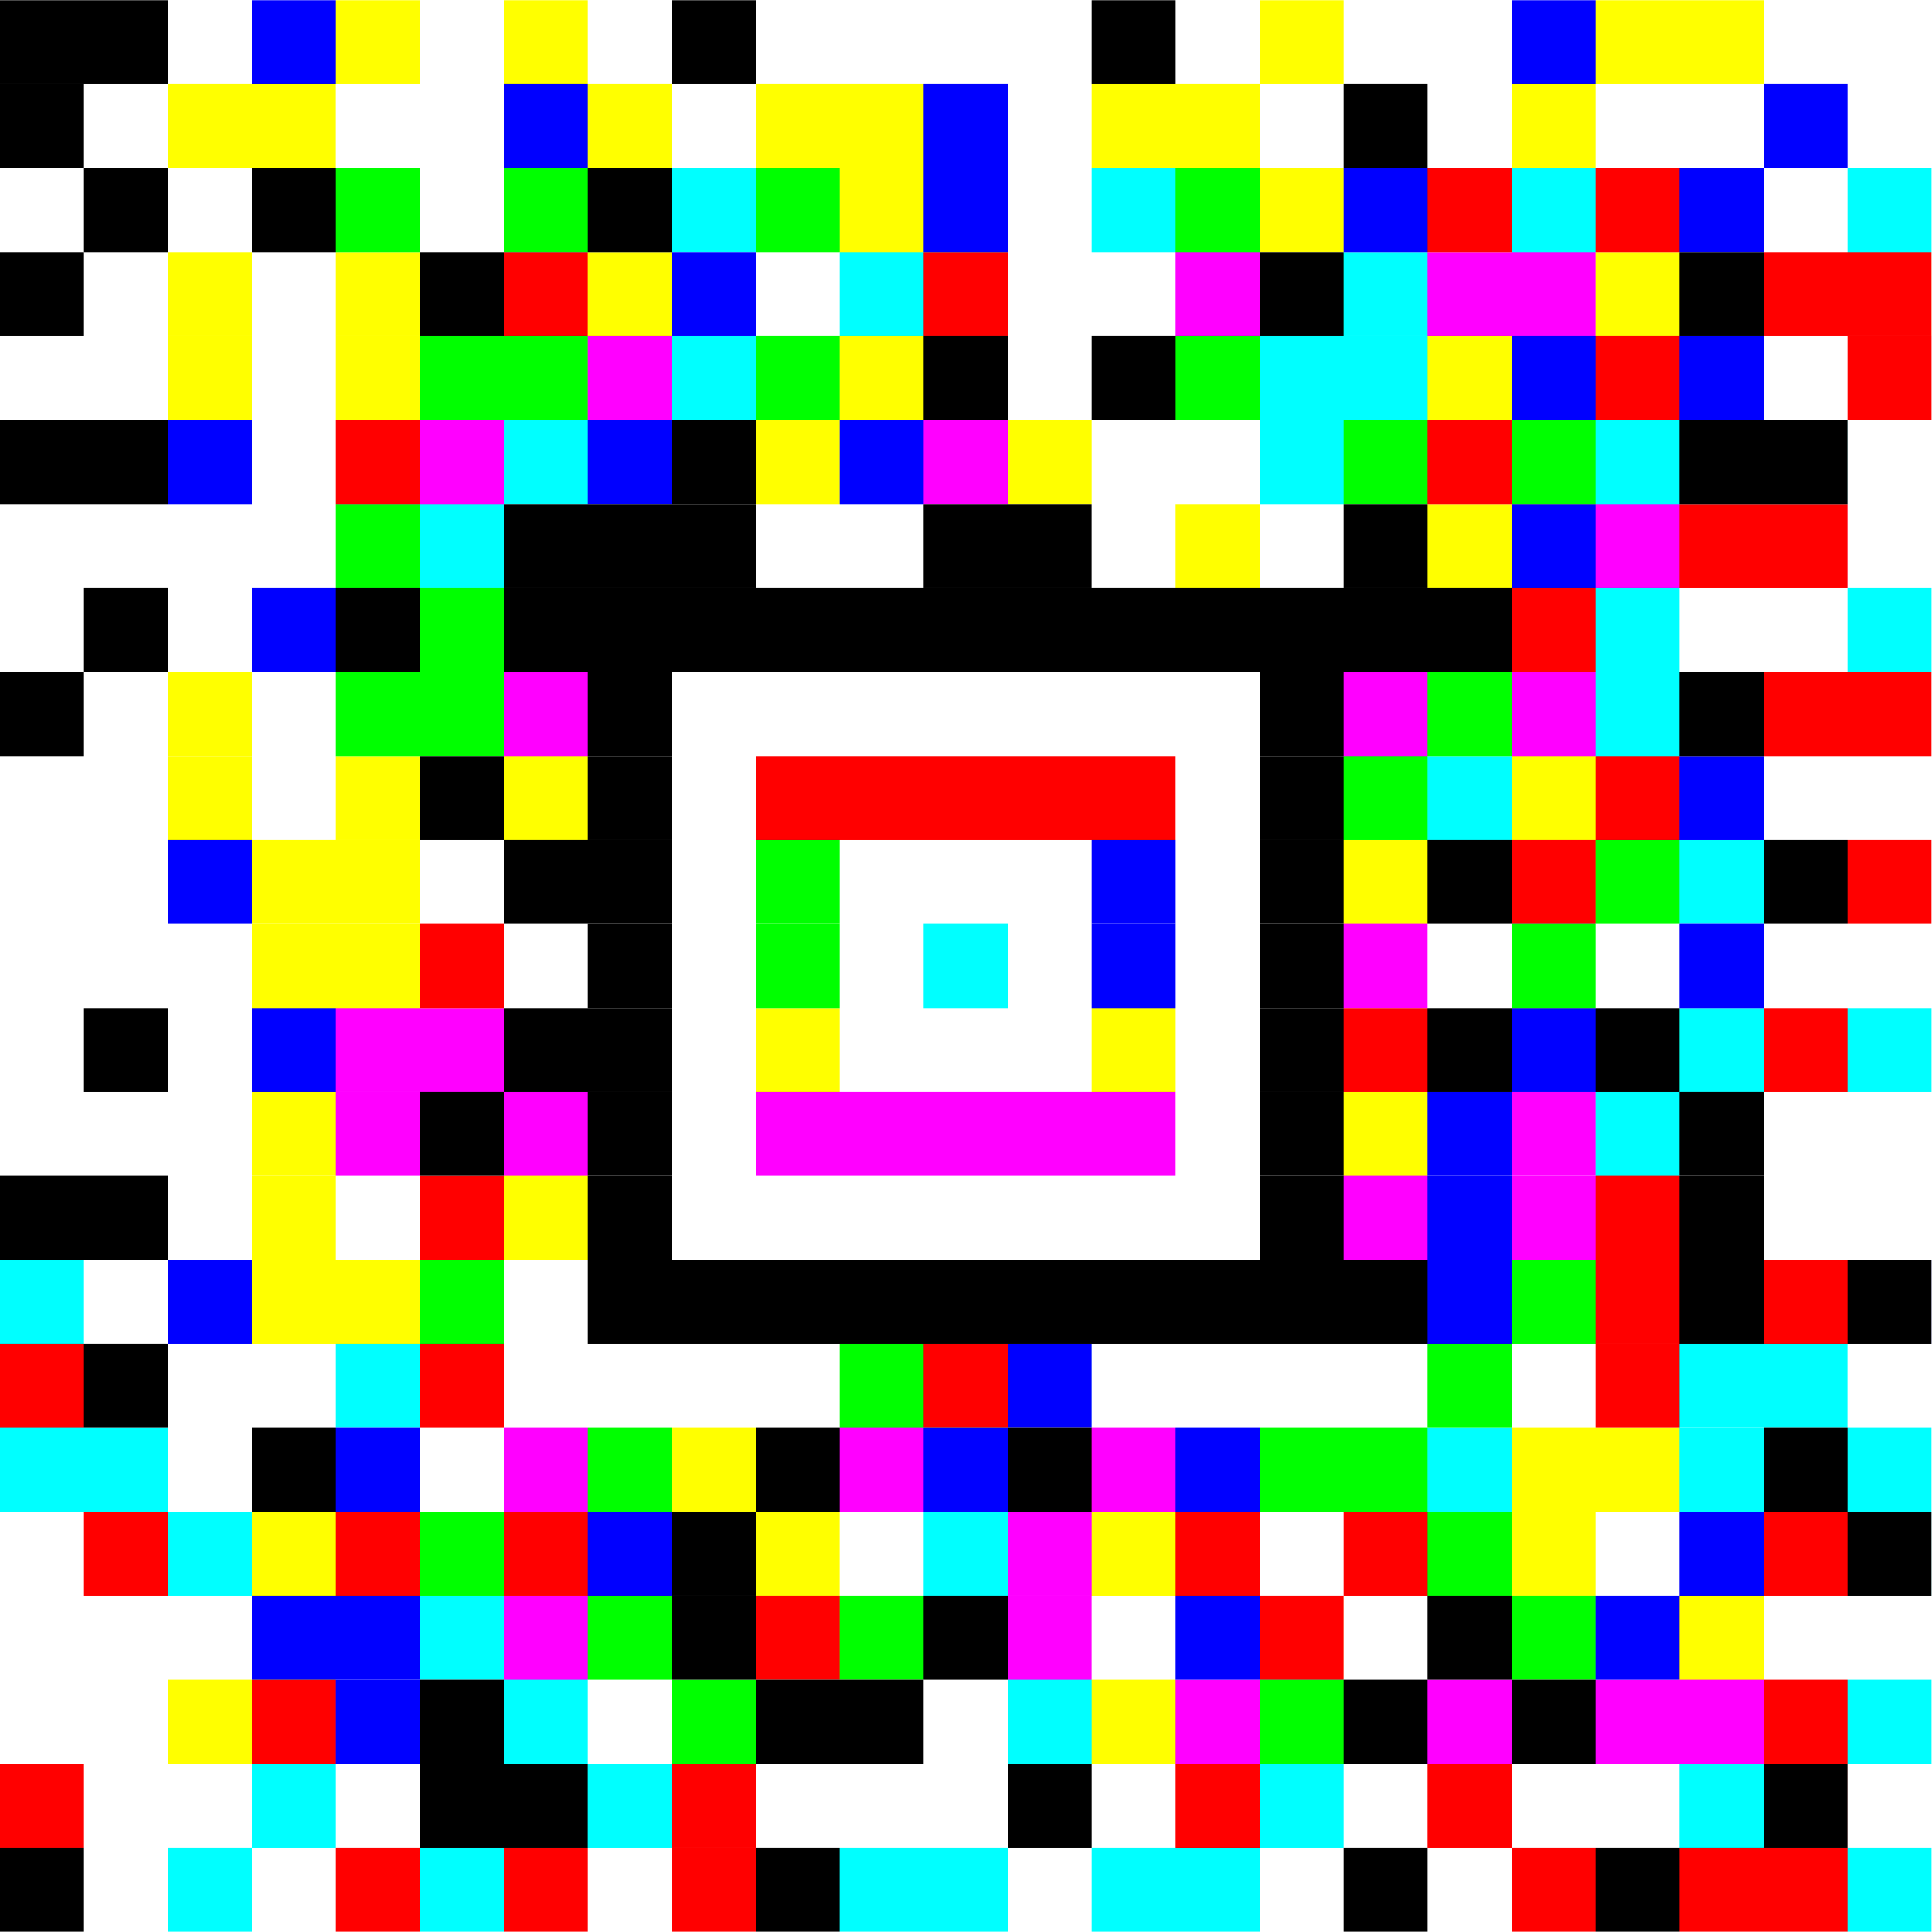 <?xml version="1.0" encoding="UTF-8" standalone="no"?>
<!-- Created with Inkscape (http://www.inkscape.org/) -->

<svg
   xmlns:dc="http://purl.org/dc/elements/1.1/"
   xmlns:cc="http://creativecommons.org/ns#"
   xmlns:rdf="http://www.w3.org/1999/02/22-rdf-syntax-ns#"
   xmlns:svg="http://www.w3.org/2000/svg"
   xmlns="http://www.w3.org/2000/svg"
   xmlns:sodipodi="http://sodipodi.sourceforge.net/DTD/sodipodi-0.dtd"
   xmlns:inkscape="http://www.inkscape.org/namespaces/inkscape"
   width="50mm"
   height="50mm"
   viewBox="0 0 50 50"
   version="1.1"
   id="svg8"
   style="enable-background:new"
   inkscape:version="0.92.1 r15371"
   sodipodi:docname="azcohL.svg">
  <defs
     id="defs2">
    <filter
       inkscape:collect="always"
       style="color-interpolation-filters:sRGB"
       id="filter1240">
      <feBlend
         inkscape:collect="always"
         mode="multiply"
         in2="BackgroundImage"
         id="feBlend1242" />
    </filter>
    <filter
       inkscape:collect="always"
       style="color-interpolation-filters:sRGB"
       id="filter1245">
      <feBlend
         inkscape:collect="always"
         mode="multiply"
         in2="BackgroundImage"
         id="feBlend1247" />
    </filter>
  </defs>
  <sodipodi:namedview
     id="base"
     pagecolor="#ffffff"
     bordercolor="#666666"
     borderopacity="1.0"
     inkscape:pageopacity="0.0"
     inkscape:pageshadow="2"
     inkscape:zoom="1.3342372"
     inkscape:cx="90.937756"
     inkscape:cy="148.6204"
     inkscape:document-units="mm"
     inkscape:current-layer="barcode-6"
     showgrid="false"
     fit-margin-top="0"
     fit-margin-left="0"
     fit-margin-right="0"
     fit-margin-bottom="0"
     inkscape:window-width="1366"
     inkscape:window-height="705"
     inkscape:window-x="-8"
     inkscape:window-y="-8"
     inkscape:window-maximized="1" />
  <g
     inkscape:label="Layer 1"
     inkscape:groupmode="layer"
     id="layer1"
     style="filter:url(#filter1240)"
     transform="translate(126.262,-139.882)" />
  <g
     inkscape:groupmode="layer"
     id="layer2"
     inkscape:label="Layer 2"
     style="filter:url(#filter1245)"
     transform="translate(126.262,-139.882)">
    <g
       id="g2030">
      <g
         id="g2811">
        <g
           id="g2420">
          <g
             style="fill:#000000;filter:url(#filter1240)"
             transform="matrix(1.304,0,0,1.304,-126.262,159.882)"
             id="barcode-3">
            <rect
               style="fill:#ffffff;stroke-width:1.667"
               x="0"
               y="-15.333"
               width="38.333"
               height="38.333"
               id="rect813" />
            <rect
               style="fill:#00ffff;stroke-width:1.667"
               x="0"
               y="-15.333"
               width="3.333"
               height="1.667"
               id="rect815" />
            <rect
               style="fill:#00ffff;stroke-width:1.667"
               x="5"
               y="-15.333"
               width="1.667"
               height="1.667"
               id="rect817" />
            <rect
               style="fill:#00ffff;stroke-width:1.667"
               x="13.333"
               y="-15.333"
               width="1.667"
               height="1.667"
               id="rect819" />
            <rect
               style="fill:#00ffff;stroke-width:1.667"
               x="21.667"
               y="-15.333"
               width="1.667"
               height="1.667"
               id="rect821" />
            <rect
               style="fill:#00ffff;stroke-width:1.667"
               x="30"
               y="-15.333"
               width="1.667"
               height="1.667"
               id="rect823" />
            <rect
               style="fill:#00ffff;stroke-width:1.667"
               x="0"
               y="-13.667"
               width="1.667"
               height="1.667"
               id="rect825" />
            <rect
               style="fill:#00ffff;stroke-width:1.667"
               x="10"
               y="-13.667"
               width="1.667"
               height="1.667"
               id="rect827" />
            <rect
               style="fill:#00ffff;stroke-width:1.667"
               x="18.333"
               y="-13.667"
               width="1.667"
               height="1.667"
               id="rect829" />
            <rect
               style="fill:#00ffff;stroke-width:1.667"
               x="26.667"
               y="-13.667"
               width="1.667"
               height="1.667"
               id="rect831" />
            <rect
               style="fill:#00ffff;stroke-width:1.667"
               x="35"
               y="-13.667"
               width="1.667"
               height="1.667"
               id="rect833" />
            <rect
               style="fill:#00ffff;stroke-width:1.667"
               x="1.667"
               y="-12"
               width="1.667"
               height="1.667"
               id="rect835" />
            <rect
               style="fill:#00ffff;stroke-width:1.667"
               x="5"
               y="-12"
               width="3.333"
               height="1.667"
               id="rect837" />
            <rect
               style="fill:#00ffff;stroke-width:1.667"
               x="10"
               y="-12"
               width="6.667"
               height="1.667"
               id="rect839" />
            <rect
               style="fill:#00ffff;stroke-width:1.667"
               x="18.333"
               y="-12"
               width="1.667"
               height="1.667"
               id="rect841" />
            <rect
               style="fill:#00ffff;stroke-width:1.667"
               x="21.667"
               y="-12"
               width="3.333"
               height="1.667"
               id="rect843" />
            <rect
               style="fill:#00ffff;stroke-width:1.667"
               x="26.667"
               y="-12"
               width="1.667"
               height="1.667"
               id="rect845" />
            <rect
               style="fill:#00ffff;stroke-width:1.667"
               x="30"
               y="-12"
               width="1.667"
               height="1.667"
               id="rect847" />
            <rect
               style="fill:#00ffff;stroke-width:1.667"
               x="33.333"
               y="-12"
               width="1.667"
               height="1.667"
               id="rect849" />
            <rect
               style="fill:#00ffff;stroke-width:1.667"
               x="36.667"
               y="-12"
               width="1.667"
               height="1.667"
               id="rect851" />
            <rect
               style="fill:#00ffff;stroke-width:1.667"
               x="0"
               y="-10.333"
               width="1.667"
               height="1.667"
               id="rect853" />
            <rect
               style="fill:#00ffff;stroke-width:1.667"
               x="8.333"
               y="-10.333"
               width="1.667"
               height="1.667"
               id="rect855" />
            <rect
               style="fill:#00ffff;stroke-width:1.667"
               x="13.333"
               y="-10.333"
               width="1.667"
               height="1.667"
               id="rect857" />
            <rect
               style="fill:#00ffff;stroke-width:1.667"
               x="16.667"
               y="-10.333"
               width="1.667"
               height="1.667"
               id="rect859" />
            <rect
               style="fill:#00ffff;stroke-width:1.667"
               x="25"
               y="-10.333"
               width="3.333"
               height="1.667"
               id="rect861" />
            <rect
               style="fill:#00ffff;stroke-width:1.667"
               x="33.333"
               y="-10.333"
               width="1.667"
               height="1.667"
               id="rect863" />
            <rect
               style="fill:#00ffff;stroke-width:1.667"
               x="8.333"
               y="-8.667"
               width="3.333"
               height="1.667"
               id="rect865" />
            <rect
               style="fill:#00ffff;stroke-width:1.667"
               x="13.333"
               y="-8.667"
               width="3.333"
               height="1.667"
               id="rect867" />
            <rect
               style="fill:#00ffff;stroke-width:1.667"
               x="18.333"
               y="-8.667"
               width="1.667"
               height="1.667"
               id="rect869" />
            <rect
               style="fill:#00ffff;stroke-width:1.667"
               x="21.667"
               y="-8.667"
               width="6.667"
               height="1.667"
               id="rect871" />
            <rect
               style="fill:#00ffff;stroke-width:1.667"
               x="30"
               y="-8.667"
               width="1.667"
               height="1.667"
               id="rect873" />
            <rect
               style="fill:#00ffff;stroke-width:1.667"
               x="33.333"
               y="-8.667"
               width="1.667"
               height="1.667"
               id="rect875" />
            <rect
               style="fill:#00ffff;stroke-width:1.667"
               x="0"
               y="-7"
               width="5"
               height="1.667"
               id="rect877" />
            <rect
               style="fill:#00ffff;stroke-width:1.667"
               x="10"
               y="-7"
               width="5"
               height="1.667"
               id="rect879" />
            <rect
               style="fill:#00ffff;stroke-width:1.667"
               x="16.667"
               y="-7"
               width="1.667"
               height="1.667"
               id="rect881" />
            <rect
               style="fill:#00ffff;stroke-width:1.667"
               x="25"
               y="-7"
               width="3.333"
               height="1.667"
               id="rect883" />
            <rect
               style="fill:#00ffff;stroke-width:1.667"
               x="30"
               y="-7"
               width="6.667"
               height="1.667"
               id="rect885" />
            <rect
               style="fill:#00ffff;stroke-width:1.667"
               x="6.667"
               y="-5.333"
               width="8.333"
               height="1.667"
               id="rect887" />
            <rect
               style="fill:#00ffff;stroke-width:1.667"
               x="18.333"
               y="-5.333"
               width="3.333"
               height="1.667"
               id="rect889" />
            <rect
               style="fill:#00ffff;stroke-width:1.667"
               x="26.667"
               y="-5.333"
               width="1.667"
               height="1.667"
               id="rect891" />
            <rect
               style="fill:#00ffff;stroke-width:1.667"
               x="30"
               y="-5.333"
               width="1.667"
               height="1.667"
               id="rect893" />
            <rect
               style="fill:#00ffff;stroke-width:1.667"
               x="1.667"
               y="-3.667"
               width="1.667"
               height="1.667"
               id="rect895" />
            <rect
               style="fill:#00ffff;stroke-width:1.667"
               x="5"
               y="-3.667"
               width="25"
               height="1.667"
               id="rect897" />
            <rect
               style="fill:#00ffff;stroke-width:1.667"
               x="31.667"
               y="-3.667"
               width="1.667"
               height="1.667"
               id="rect899" />
            <rect
               style="fill:#00ffff;stroke-width:1.667"
               x="36.667"
               y="-3.667"
               width="1.667"
               height="1.667"
               id="rect901" />
            <rect
               style="fill:#00ffff;stroke-width:1.667"
               x="0"
               y="-2"
               width="1.667"
               height="1.667"
               id="rect903" />
            <rect
               style="fill:#00ffff;stroke-width:1.667"
               x="6.667"
               y="-2"
               width="3.333"
               height="1.667"
               id="rect905" />
            <rect
               style="fill:#00ffff;stroke-width:1.667"
               x="11.667"
               y="-2"
               width="1.667"
               height="1.667"
               id="rect907" />
            <rect
               style="fill:#00ffff;stroke-width:1.667"
               x="25"
               y="-2"
               width="1.667"
               height="1.667"
               id="rect909" />
            <rect
               style="fill:#00ffff;stroke-width:1.667"
               x="28.333"
               y="-2"
               width="1.667"
               height="1.667"
               id="rect911" />
            <rect
               style="fill:#00ffff;stroke-width:1.667"
               x="31.667"
               y="-2"
               width="3.333"
               height="1.667"
               id="rect913" />
            <rect
               style="fill:#00ffff;stroke-width:1.667"
               x="8.333"
               y="-0.333"
               width="1.667"
               height="1.667"
               id="rect915" />
            <rect
               style="fill:#00ffff;stroke-width:1.667"
               x="11.667"
               y="-0.333"
               width="1.667"
               height="1.667"
               id="rect917" />
            <rect
               style="fill:#00ffff;stroke-width:1.667"
               x="25"
               y="-0.333"
               width="5"
               height="1.667"
               id="rect921" />
            <rect
               style="fill:#00ffff;stroke-width:1.667"
               x="33.333"
               y="-0.333"
               width="1.667"
               height="1.667"
               id="rect923" />
            <rect
               style="fill:#00ffff;stroke-width:1.667"
               x="3.333"
               y="1.333"
               width="1.667"
               height="1.667"
               id="rect925" />
            <rect
               style="fill:#00ffff;stroke-width:1.667"
               x="10"
               y="1.333"
               width="3.333"
               height="1.667"
               id="rect927" />
            <rect
               style="fill:#00ffff;stroke-width:1.667"
               x="15"
               y="1.333"
               width="1.667"
               height="1.667"
               id="rect929" />
            <rect
               style="fill:#00ffff;stroke-width:1.667"
               x="21.667"
               y="1.333"
               width="1.667"
               height="1.667"
               id="rect931" />
            <rect
               style="fill:#00ffff;stroke-width:1.667"
               x="25"
               y="1.333"
               width="1.667"
               height="1.667"
               id="rect933" />
            <rect
               style="fill:#00ffff;stroke-width:1.667"
               x="28.333"
               y="1.333"
               width="1.667"
               height="1.667"
               id="rect935" />
            <rect
               style="fill:#00ffff;stroke-width:1.667"
               x="31.667"
               y="1.333"
               width="5"
               height="1.667"
               id="rect937" />
            <rect
               style="fill:#00ffff;stroke-width:1.667"
               x="11.667"
               y="3"
               width="1.667"
               height="1.667"
               id="rect939" />
            <rect
               style="fill:#00ffff;stroke-width:1.667"
               x="15"
               y="3"
               width="1.667"
               height="1.667"
               id="rect941" />
            <rect
               style="fill:#00ffff;stroke-width:1.667"
               x="18.333"
               y="3"
               width="1.667"
               height="1.667"
               id="rect943" />
            <rect
               style="fill:#00ffff;stroke-width:1.667"
               x="21.667"
               y="3"
               width="1.667"
               height="1.667"
               id="rect945" />
            <rect
               style="fill:#00ffff;stroke-width:1.667"
               x="25"
               y="3"
               width="1.667"
               height="1.667"
               id="rect947" />
            <rect
               style="fill:#00ffff;stroke-width:1.667"
               x="30"
               y="3"
               width="1.667"
               height="1.667"
               id="rect949" />
            <rect
               style="fill:#00ffff;stroke-width:1.667"
               x="33.333"
               y="3"
               width="1.667"
               height="1.667"
               id="rect951" />
            <rect
               style="fill:#00ffff;stroke-width:1.667"
               x="1.667"
               y="4.667"
               width="1.667"
               height="1.667"
               id="rect953" />
            <rect
               style="fill:#00ffff;stroke-width:1.667"
               x="5"
               y="4.667"
               width="1.667"
               height="1.667"
               id="rect955" />
            <rect
               style="fill:#00ffff;stroke-width:1.667"
               x="10"
               y="4.667"
               width="3.333"
               height="1.667"
               id="rect957" />
            <rect
               style="fill:#00ffff;stroke-width:1.667"
               x="25"
               y="4.667"
               width="1.667"
               height="1.667"
               id="rect963" />
            <rect
               style="fill:#00ffff;stroke-width:1.667"
               x="28.333"
               y="4.667"
               width="6.667"
               height="1.667"
               id="rect965" />
            <rect
               style="fill:#00ffff;stroke-width:1.667"
               x="36.667"
               y="4.667"
               width="1.667"
               height="1.667"
               id="rect967" />
            <rect
               style="fill:#00ffff;stroke-width:1.667"
               x="8.333"
               y="6.333"
               width="1.667"
               height="1.667"
               id="rect969" />
            <rect
               style="fill:#00ffff;stroke-width:1.667"
               x="11.667"
               y="6.333"
               width="1.667"
               height="1.667"
               id="rect971" />
            <rect
               style="fill:#00ffff;stroke-width:1.667"
               x="25"
               y="6.333"
               width="1.667"
               height="1.667"
               id="rect975" />
            <rect
               style="fill:#00ffff;stroke-width:1.667"
               x="28.333"
               y="6.333"
               width="1.667"
               height="1.667"
               id="rect977" />
            <rect
               style="fill:#00ffff;stroke-width:1.667"
               x="31.667"
               y="6.333"
               width="3.333"
               height="1.667"
               id="rect979" />
            <rect
               style="fill:#00ffff;stroke-width:1.667"
               x="0"
               y="8"
               width="3.333"
               height="1.667"
               id="rect981" />
            <rect
               style="fill:#00ffff;stroke-width:1.667"
               x="11.667"
               y="8"
               width="1.667"
               height="1.667"
               id="rect983" />
            <rect
               style="fill:#00ffff;stroke-width:1.667"
               x="25"
               y="8"
               width="1.667"
               height="1.667"
               id="rect985" />
            <rect
               style="fill:#00ffff;stroke-width:1.667"
               x="28.333"
               y="8"
               width="1.667"
               height="1.667"
               id="rect987" />
            <rect
               style="fill:#00ffff;stroke-width:1.667"
               x="33.333"
               y="8"
               width="1.667"
               height="1.667"
               id="rect989" />
            <rect
               style="fill:#00ffff;stroke-width:1.667"
               x="0"
               y="9.667"
               width="1.667"
               height="1.667"
               id="rect991" />
            <rect
               style="fill:#00ffff;stroke-width:1.667"
               x="3.333"
               y="9.667"
               width="1.667"
               height="1.667"
               id="rect993" />
            <rect
               style="fill:#00ffff;stroke-width:1.667"
               x="8.333"
               y="9.667"
               width="1.667"
               height="1.667"
               id="rect995" />
            <rect
               style="fill:#00ffff;stroke-width:1.667"
               x="11.667"
               y="9.667"
               width="20"
               height="1.667"
               id="rect997" />
            <rect
               style="fill:#00ffff;stroke-width:1.667"
               x="33.333"
               y="9.667"
               width="1.667"
               height="1.667"
               id="rect999" />
            <rect
               style="fill:#00ffff;stroke-width:1.667"
               x="36.667"
               y="9.667"
               width="1.667"
               height="1.667"
               id="rect1001" />
            <rect
               style="fill:#00ffff;stroke-width:1.667"
               x="1.667"
               y="11.333"
               width="1.667"
               height="1.667"
               id="rect1003" />
            <rect
               style="fill:#00ffff;stroke-width:1.667"
               x="6.667"
               y="11.333"
               width="1.667"
               height="1.667"
               id="rect1005" />
            <rect
               style="fill:#00ffff;stroke-width:1.667"
               x="16.667"
               y="11.333"
               width="1.667"
               height="1.667"
               id="rect1007" />
            <rect
               style="fill:#00ffff;stroke-width:1.667"
               x="20"
               y="11.333"
               width="1.667"
               height="1.667"
               id="rect1009" />
            <rect
               style="fill:#00ffff;stroke-width:1.667"
               x="28.333"
               y="11.333"
               width="1.667"
               height="1.667"
               id="rect1011" />
            <rect
               style="fill:#00ffff;stroke-width:1.667"
               x="33.333"
               y="11.333"
               width="3.333"
               height="1.667"
               id="rect1013" />
            <rect
               style="fill:#00ffff;stroke-width:1.667"
               x="0"
               y="13"
               width="3.333"
               height="1.667"
               id="rect1015" />
            <rect
               style="fill:#00ffff;stroke-width:1.667"
               x="5"
               y="13"
               width="3.333"
               height="1.667"
               id="rect1017" />
            <rect
               style="fill:#00ffff;stroke-width:1.667"
               x="11.667"
               y="13"
               width="1.667"
               height="1.667"
               id="rect1019" />
            <rect
               style="fill:#00ffff;stroke-width:1.667"
               x="15"
               y="13"
               width="1.667"
               height="1.667"
               id="rect1021" />
            <rect
               style="fill:#00ffff;stroke-width:1.667"
               x="18.333"
               y="13"
               width="3.333"
               height="1.667"
               id="rect1023" />
            <rect
               style="fill:#00ffff;stroke-width:1.667"
               x="23.333"
               y="13"
               width="6.667"
               height="1.667"
               id="rect1025" />
            <rect
               style="fill:#00ffff;stroke-width:1.667"
               x="33.333"
               y="13"
               width="5"
               height="1.667"
               id="rect1027" />
            <rect
               style="fill:#00ffff;stroke-width:1.667"
               x="3.333"
               y="14.667"
               width="1.667"
               height="1.667"
               id="rect1029" />
            <rect
               style="fill:#00ffff;stroke-width:1.667"
               x="8.333"
               y="14.667"
               width="1.667"
               height="1.667"
               id="rect1031" />
            <rect
               style="fill:#00ffff;stroke-width:1.667"
               x="11.667"
               y="14.667"
               width="3.333"
               height="1.667"
               id="rect1033" />
            <rect
               style="fill:#00ffff;stroke-width:1.667"
               x="18.333"
               y="14.667"
               width="1.667"
               height="1.667"
               id="rect1035" />
            <rect
               style="fill:#00ffff;stroke-width:1.667"
               x="28.333"
               y="14.667"
               width="1.667"
               height="1.667"
               id="rect1037" />
            <rect
               style="fill:#00ffff;stroke-width:1.667"
               x="33.333"
               y="14.667"
               width="1.667"
               height="1.667"
               id="rect1039" />
            <rect
               style="fill:#00ffff;stroke-width:1.667"
               x="36.667"
               y="14.667"
               width="1.667"
               height="1.667"
               id="rect1041" />
            <rect
               style="fill:#00ffff;stroke-width:1.667"
               x="5"
               y="16.333"
               width="5"
               height="1.667"
               id="rect1043" />
            <rect
               style="fill:#00ffff;stroke-width:1.667"
               x="11.667"
               y="16.333"
               width="3.333"
               height="1.667"
               id="rect1045" />
            <rect
               style="fill:#00ffff;stroke-width:1.667"
               x="16.667"
               y="16.333"
               width="3.333"
               height="1.667"
               id="rect1047" />
            <rect
               style="fill:#00ffff;stroke-width:1.667"
               x="23.333"
               y="16.333"
               width="1.667"
               height="1.667"
               id="rect1049" />
            <rect
               style="fill:#00ffff;stroke-width:1.667"
               x="28.333"
               y="16.333"
               width="5"
               height="1.667"
               id="rect1051" />
            <rect
               style="fill:#00ffff;stroke-width:1.667"
               x="6.667"
               y="18"
               width="5"
               height="1.667"
               id="rect1053" />
            <rect
               style="fill:#00ffff;stroke-width:1.667"
               x="13.333"
               y="18"
               width="5"
               height="1.667"
               id="rect1055" />
            <rect
               style="fill:#00ffff;stroke-width:1.667"
               x="20"
               y="18"
               width="1.667"
               height="1.667"
               id="rect1057" />
            <rect
               style="fill:#00ffff;stroke-width:1.667"
               x="25"
               y="18"
               width="3.333"
               height="1.667"
               id="rect1059" />
            <rect
               style="fill:#00ffff;stroke-width:1.667"
               x="30"
               y="18"
               width="1.667"
               height="1.667"
               id="rect1061" />
            <rect
               style="fill:#00ffff;stroke-width:1.667"
               x="36.667"
               y="18"
               width="1.667"
               height="1.667"
               id="rect1063" />
            <rect
               style="fill:#00ffff;stroke-width:1.667"
               x="5"
               y="19.667"
               width="1.667"
               height="1.667"
               id="rect1065" />
            <rect
               style="fill:#00ffff;stroke-width:1.667"
               x="8.333"
               y="19.667"
               width="5"
               height="1.667"
               id="rect1067" />
            <rect
               style="fill:#00ffff;stroke-width:1.667"
               x="20"
               y="19.667"
               width="1.667"
               height="1.667"
               id="rect1069" />
            <rect
               style="fill:#00ffff;stroke-width:1.667"
               x="25"
               y="19.667"
               width="1.667"
               height="1.667"
               id="rect1071" />
            <rect
               style="fill:#00ffff;stroke-width:1.667"
               x="33.333"
               y="19.667"
               width="3.333"
               height="1.667"
               id="rect1073" />
            <rect
               style="fill:#00ffff;stroke-width:1.667"
               x="0"
               y="21.333"
               width="1.667"
               height="1.667"
               id="rect1075" />
            <rect
               style="fill:#00ffff;stroke-width:1.667"
               x="3.333"
               y="21.333"
               width="1.667"
               height="1.667"
               id="rect1077" />
            <rect
               style="fill:#00ffff;stroke-width:1.667"
               x="8.333"
               y="21.333"
               width="1.667"
               height="1.667"
               id="rect1079" />
            <rect
               style="fill:#00ffff;stroke-width:1.667"
               x="15"
               y="21.333"
               width="5"
               height="1.667"
               id="rect1081" />
            <rect
               style="fill:#00ffff;stroke-width:1.667"
               x="21.667"
               y="21.333"
               width="3.333"
               height="1.667"
               id="rect1083" />
            <rect
               style="fill:#00ffff;stroke-width:1.667"
               x="26.667"
               y="21.333"
               width="1.667"
               height="1.667"
               id="rect1085" />
            <rect
               style="fill:#00ffff;stroke-width:1.667"
               x="31.667"
               y="21.333"
               width="1.667"
               height="1.667"
               id="rect1087" />
            <rect
               style="fill:#00ffff;stroke-width:1.667"
               x="36.667"
               y="21.333"
               width="1.667"
               height="1.667"
               id="rect1089" />
          </g>
          <g
             style="fill:#000000;filter:url(#filter1240)"
             transform="matrix(1.304,0,0,1.304,-126.262,159.882)"
             id="barcode">
            <rect
               style="fill:#ffffff;stroke-width:1.667"
               x="0"
               y="-15.333"
               width="38.333"
               height="38.333"
               id="rect12" />
            <rect
               style="fill:#ff00ff;stroke-width:1.667"
               x="0"
               y="-15.333"
               width="3.333"
               height="1.667"
               id="rect14" />
            <rect
               style="fill:#ff00ff;stroke-width:1.667"
               x="5"
               y="-15.333"
               width="1.667"
               height="1.667"
               id="rect16" />
            <rect
               style="fill:#ff00ff;stroke-width:1.667"
               x="13.333"
               y="-15.333"
               width="1.667"
               height="1.667"
               id="rect18" />
            <rect
               style="fill:#ff00ff;stroke-width:1.667"
               x="21.667"
               y="-15.333"
               width="1.667"
               height="1.667"
               id="rect20" />
            <rect
               style="fill:#ff00ff;stroke-width:1.667"
               x="30"
               y="-15.333"
               width="1.667"
               height="1.667"
               id="rect22" />
            <rect
               style="fill:#ff00ff;stroke-width:1.667"
               x="0"
               y="-13.667"
               width="1.667"
               height="1.667"
               id="rect24" />
            <rect
               style="fill:#ff00ff;stroke-width:1.667"
               x="10"
               y="-13.667"
               width="1.667"
               height="1.667"
               id="rect26" />
            <rect
               style="fill:#ff00ff;stroke-width:1.667"
               x="18.333"
               y="-13.667"
               width="1.667"
               height="1.667"
               id="rect28" />
            <rect
               style="fill:#ff00ff;stroke-width:1.667"
               x="26.667"
               y="-13.667"
               width="1.667"
               height="1.667"
               id="rect30" />
            <rect
               style="fill:#ff00ff;stroke-width:1.667"
               x="35"
               y="-13.667"
               width="1.667"
               height="1.667"
               id="rect32" />
            <rect
               style="fill:#ff00ff;stroke-width:1.667"
               x="1.667"
               y="-12"
               width="1.667"
               height="1.667"
               id="rect34" />
            <rect
               style="fill:#ff00ff;stroke-width:1.667"
               x="5"
               y="-12"
               width="1.667"
               height="1.667"
               id="rect36" />
            <rect
               style="fill:#ff00ff;stroke-width:1.667"
               x="11.667"
               y="-12"
               width="1.667"
               height="1.667"
               id="rect38" />
            <rect
               style="fill:#ff00ff;stroke-width:1.667"
               x="18.333"
               y="-12"
               width="1.667"
               height="1.667"
               id="rect40" />
            <rect
               style="fill:#ff00ff;stroke-width:1.667"
               x="26.667"
               y="-12"
               width="3.333"
               height="1.667"
               id="rect42" />
            <rect
               style="fill:#ff00ff;stroke-width:1.667"
               x="31.667"
               y="-12"
               width="3.333"
               height="1.667"
               id="rect44" />
            <rect
               style="fill:#ff00ff;stroke-width:1.667"
               x="0"
               y="-10.333"
               width="1.667"
               height="1.667"
               id="rect46" />
            <rect
               style="fill:#ff00ff;stroke-width:1.667"
               x="8.333"
               y="-10.333"
               width="3.333"
               height="1.667"
               id="rect48" />
            <rect
               style="fill:#ff00ff;stroke-width:1.667"
               x="13.333"
               y="-10.333"
               width="1.667"
               height="1.667"
               id="rect50" />
            <rect
               style="fill:#ff00ff;stroke-width:1.667"
               x="18.333"
               y="-10.333"
               width="1.667"
               height="1.667"
               id="rect52" />
            <rect
               style="fill:#ff00ff;stroke-width:1.667"
               x="23.333"
               y="-10.333"
               width="3.333"
               height="1.667"
               id="rect54" />
            <rect
               style="fill:#ff00ff;stroke-width:1.667"
               x="28.333"
               y="-10.333"
               width="3.333"
               height="1.667"
               id="rect56" />
            <rect
               style="fill:#ff00ff;stroke-width:1.667"
               x="33.333"
               y="-10.333"
               width="5"
               height="1.667"
               id="rect58" />
            <rect
               style="fill:#ff00ff;stroke-width:1.667"
               x="11.667"
               y="-8.667"
               width="1.667"
               height="1.667"
               id="rect60" />
            <rect
               style="fill:#ff00ff;stroke-width:1.667"
               x="18.333"
               y="-8.667"
               width="1.667"
               height="1.667"
               id="rect62" />
            <rect
               style="fill:#ff00ff;stroke-width:1.667"
               x="21.667"
               y="-8.667"
               width="1.667"
               height="1.667"
               id="rect64" />
            <rect
               style="fill:#ff00ff;stroke-width:1.667"
               x="30"
               y="-8.667"
               width="5"
               height="1.667"
               id="rect66" />
            <rect
               style="fill:#ff00ff;stroke-width:1.667"
               x="36.667"
               y="-8.667"
               width="1.667"
               height="1.667"
               id="rect68" />
            <rect
               style="fill:#ff00ff;stroke-width:1.667"
               x="0"
               y="-7"
               width="5"
               height="1.667"
               id="rect70" />
            <rect
               style="fill:#ff00ff;stroke-width:1.667"
               x="6.667"
               y="-7"
               width="3.333"
               height="1.667"
               id="rect72" />
            <rect
               style="fill:#ff00ff;stroke-width:1.667"
               x="11.667"
               y="-7"
               width="3.333"
               height="1.667"
               id="rect74" />
            <rect
               style="fill:#ff00ff;stroke-width:1.667"
               x="16.667"
               y="-7"
               width="3.333"
               height="1.667"
               id="rect76" />
            <rect
               style="fill:#ff00ff;stroke-width:1.667"
               x="28.333"
               y="-7"
               width="1.667"
               height="1.667"
               id="rect78" />
            <rect
               style="fill:#ff00ff;stroke-width:1.667"
               x="33.333"
               y="-7"
               width="3.333"
               height="1.667"
               id="rect80" />
            <rect
               style="fill:#ff00ff;stroke-width:1.667"
               x="10"
               y="-5.333"
               width="5"
               height="1.667"
               id="rect82" />
            <rect
               style="fill:#ff00ff;stroke-width:1.667"
               x="18.333"
               y="-5.333"
               width="3.333"
               height="1.667"
               id="rect84" />
            <rect
               style="fill:#ff00ff;stroke-width:1.667"
               x="26.667"
               y="-5.333"
               width="1.667"
               height="1.667"
               id="rect86" />
            <rect
               style="fill:#ff00ff;stroke-width:1.667"
               x="30"
               y="-5.333"
               width="6.667"
               height="1.667"
               id="rect88" />
            <rect
               style="fill:#ff00ff;stroke-width:1.667"
               x="1.667"
               y="-3.667"
               width="1.667"
               height="1.667"
               id="rect90" />
            <rect
               style="fill:#ff00ff;stroke-width:1.667"
               x="5"
               y="-3.667"
               width="3.333"
               height="1.667"
               id="rect92" />
            <rect
               style="fill:#ff00ff;stroke-width:1.667"
               x="10"
               y="-3.667"
               width="21.667"
               height="1.667"
               id="rect94" />
            <rect
               style="fill:#ff00ff;stroke-width:1.667"
               x="0"
               y="-2"
               width="1.667"
               height="1.667"
               id="rect96" />
            <rect
               style="fill:#ff00ff;stroke-width:1.667"
               x="10"
               y="-2"
               width="3.333"
               height="1.667"
               id="rect98" />
            <rect
               style="fill:#ff00ff;stroke-width:1.667"
               x="25"
               y="-2"
               width="3.333"
               height="1.667"
               id="rect100" />
            <rect
               style="fill:#ff00ff;stroke-width:1.667"
               x="30"
               y="-2"
               width="1.667"
               height="1.667"
               id="rect102" />
            <rect
               style="fill:#ff00ff;stroke-width:1.667"
               x="33.333"
               y="-2"
               width="5"
               height="1.667"
               id="rect104" />
            <rect
               style="fill:#ff00ff;stroke-width:1.667"
               x="8.333"
               y="-0.333"
               width="1.667"
               height="1.667"
               id="rect106" />
            <rect
               style="fill:#ff00ff;stroke-width:1.667"
               x="11.667"
               y="-0.333"
               width="1.667"
               height="1.667"
               id="rect108" />
            <rect
               style="fill:#ff00ff;stroke-width:1.667"
               x="15"
               y="-0.333"
               width="8.333"
               height="1.667"
               id="rect110" />
            <rect
               style="fill:#ff00ff;stroke-width:1.667"
               x="25"
               y="-0.333"
               width="1.667"
               height="1.667"
               id="rect112" />
            <rect
               style="fill:#ff00ff;stroke-width:1.667"
               x="31.667"
               y="-0.333"
               width="3.333"
               height="1.667"
               id="rect114" />
            <rect
               style="fill:#ff00ff;stroke-width:1.667"
               x="3.333"
               y="1.333"
               width="1.667"
               height="1.667"
               id="rect116" />
            <rect
               style="fill:#ff00ff;stroke-width:1.667"
               x="10"
               y="1.333"
               width="3.333"
               height="1.667"
               id="rect118" />
            <rect
               style="fill:#ff00ff;stroke-width:1.667"
               x="21.667"
               y="1.333"
               width="1.667"
               height="1.667"
               id="rect122" />
            <rect
               style="fill:#ff00ff;stroke-width:1.667"
               x="25"
               y="1.333"
               width="1.667"
               height="1.667"
               id="rect124" />
            <rect
               style="fill:#ff00ff;stroke-width:1.667"
               x="28.333"
               y="1.333"
               width="3.333"
               height="1.667"
               id="rect126" />
            <rect
               style="fill:#ff00ff;stroke-width:1.667"
               x="35"
               y="1.333"
               width="3.333"
               height="1.667"
               id="rect128" />
            <rect
               style="fill:#ff00ff;stroke-width:1.667"
               x="8.333"
               y="3"
               width="1.667"
               height="1.667"
               id="rect130" />
            <rect
               style="fill:#ff00ff;stroke-width:1.667"
               x="11.667"
               y="3"
               width="1.667"
               height="1.667"
               id="rect132" />
            <rect
               style="fill:#ff00ff;stroke-width:1.667"
               x="21.667"
               y="3"
               width="1.667"
               height="1.667"
               id="rect138" />
            <rect
               style="fill:#ff00ff;stroke-width:1.667"
               x="25"
               y="3"
               width="3.333"
               height="1.667"
               id="rect140" />
            <rect
               style="fill:#ff00ff;stroke-width:1.667"
               x="33.333"
               y="3"
               width="1.667"
               height="1.667"
               id="rect142" />
            <rect
               style="fill:#ff00ff;stroke-width:1.667"
               x="1.667"
               y="4.667"
               width="1.667"
               height="1.667"
               id="rect144" />
            <rect
               style="fill:#ff00ff;stroke-width:1.667"
               x="5"
               y="4.667"
               width="8.333"
               height="1.667"
               id="rect146" />
            <rect
               style="fill:#ff00ff;stroke-width:1.667"
               x="25"
               y="4.667"
               width="8.333"
               height="1.667"
               id="rect152" />
            <rect
               style="fill:#ff00ff;stroke-width:1.667"
               x="35"
               y="4.667"
               width="1.667"
               height="1.667"
               id="rect154" />
            <rect
               style="fill:#ff00ff;stroke-width:1.667"
               x="6.667"
               y="6.333"
               width="6.667"
               height="1.667"
               id="rect156" />
            <rect
               style="fill:#ff00ff;stroke-width:1.667"
               x="15"
               y="6.333"
               width="8.333"
               height="1.667"
               id="rect158" />
            <rect
               style="fill:#ff00ff;stroke-width:1.667"
               x="25"
               y="6.333"
               width="1.667"
               height="1.667"
               id="rect160" />
            <rect
               style="fill:#ff00ff;stroke-width:1.667"
               x="28.333"
               y="6.333"
               width="3.333"
               height="1.667"
               id="rect162" />
            <rect
               style="fill:#ff00ff;stroke-width:1.667"
               x="33.333"
               y="6.333"
               width="1.667"
               height="1.667"
               id="rect164" />
            <rect
               style="fill:#ff00ff;stroke-width:1.667"
               x="0"
               y="8"
               width="3.333"
               height="1.667"
               id="rect166" />
            <rect
               style="fill:#ff00ff;stroke-width:1.667"
               x="8.333"
               y="8"
               width="1.667"
               height="1.667"
               id="rect168" />
            <rect
               style="fill:#ff00ff;stroke-width:1.667"
               x="11.667"
               y="8"
               width="1.667"
               height="1.667"
               id="rect170" />
            <rect
               style="fill:#ff00ff;stroke-width:1.667"
               x="25"
               y="8"
               width="10"
               height="1.667"
               id="rect172" />
            <rect
               style="fill:#ff00ff;stroke-width:1.667"
               x="3.333"
               y="9.667"
               width="1.667"
               height="1.667"
               id="rect174" />
            <rect
               style="fill:#ff00ff;stroke-width:1.667"
               x="11.667"
               y="9.667"
               width="18.333"
               height="1.667"
               id="rect176" />
            <rect
               style="fill:#ff00ff;stroke-width:1.667"
               x="31.667"
               y="9.667"
               width="6.667"
               height="1.667"
               id="rect178" />
            <rect
               style="fill:#ff00ff;stroke-width:1.667"
               x="0"
               y="11.333"
               width="3.333"
               height="1.667"
               id="rect180" />
            <rect
               style="fill:#ff00ff;stroke-width:1.667"
               x="8.333"
               y="11.333"
               width="1.667"
               height="1.667"
               id="rect182" />
            <rect
               style="fill:#ff00ff;stroke-width:1.667"
               x="18.333"
               y="11.333"
               width="3.333"
               height="1.667"
               id="rect184" />
            <rect
               style="fill:#ff00ff;stroke-width:1.667"
               x="31.667"
               y="11.333"
               width="1.667"
               height="1.667"
               id="rect186" />
            <rect
               style="fill:#ff00ff;stroke-width:1.667"
               x="5"
               y="13"
               width="3.333"
               height="1.667"
               id="rect188" />
            <rect
               style="fill:#ff00ff;stroke-width:1.667"
               x="10"
               y="13"
               width="1.667"
               height="1.667"
               id="rect190" />
            <rect
               style="fill:#ff00ff;stroke-width:1.667"
               x="15"
               y="13"
               width="10"
               height="1.667"
               id="rect192" />
            <rect
               style="fill:#ff00ff;stroke-width:1.667"
               x="35"
               y="13"
               width="1.667"
               height="1.667"
               id="rect194" />
            <rect
               style="fill:#ff00ff;stroke-width:1.667"
               x="1.667"
               y="14.667"
               width="1.667"
               height="1.667"
               id="rect196" />
            <rect
               style="fill:#ff00ff;stroke-width:1.667"
               x="6.667"
               y="14.667"
               width="1.667"
               height="1.667"
               id="rect198" />
            <rect
               style="fill:#ff00ff;stroke-width:1.667"
               x="10"
               y="14.667"
               width="5"
               height="1.667"
               id="rect200" />
            <rect
               style="fill:#ff00ff;stroke-width:1.667"
               x="20"
               y="14.667"
               width="1.667"
               height="1.667"
               id="rect202" />
            <rect
               style="fill:#ff00ff;stroke-width:1.667"
               x="23.333"
               y="14.667"
               width="1.667"
               height="1.667"
               id="rect204" />
            <rect
               style="fill:#ff00ff;stroke-width:1.667"
               x="26.667"
               y="14.667"
               width="1.667"
               height="1.667"
               id="rect206" />
            <rect
               style="fill:#ff00ff;stroke-width:1.667"
               x="33.333"
               y="14.667"
               width="5"
               height="1.667"
               id="rect208" />
            <rect
               style="fill:#ff00ff;stroke-width:1.667"
               x="5"
               y="16.333"
               width="3.333"
               height="1.667"
               id="rect210" />
            <rect
               style="fill:#ff00ff;stroke-width:1.667"
               x="10"
               y="16.333"
               width="1.667"
               height="1.667"
               id="rect212" />
            <rect
               style="fill:#ff00ff;stroke-width:1.667"
               x="13.333"
               y="16.333"
               width="3.333"
               height="1.667"
               id="rect214" />
            <rect
               style="fill:#ff00ff;stroke-width:1.667"
               x="18.333"
               y="16.333"
               width="3.333"
               height="1.667"
               id="rect216" />
            <rect
               style="fill:#ff00ff;stroke-width:1.667"
               x="23.333"
               y="16.333"
               width="3.333"
               height="1.667"
               id="rect218" />
            <rect
               style="fill:#ff00ff;stroke-width:1.667"
               x="28.333"
               y="16.333"
               width="1.667"
               height="1.667"
               id="rect220" />
            <rect
               style="fill:#ff00ff;stroke-width:1.667"
               x="31.667"
               y="16.333"
               width="1.667"
               height="1.667"
               id="rect222" />
            <rect
               style="fill:#ff00ff;stroke-width:1.667"
               x="5"
               y="18"
               width="5"
               height="1.667"
               id="rect224" />
            <rect
               style="fill:#ff00ff;stroke-width:1.667"
               x="15"
               y="18"
               width="3.333"
               height="1.667"
               id="rect226" />
            <rect
               style="fill:#ff00ff;stroke-width:1.667"
               x="23.333"
               y="18"
               width="1.667"
               height="1.667"
               id="rect228" />
            <rect
               style="fill:#ff00ff;stroke-width:1.667"
               x="26.667"
               y="18"
               width="10"
               height="1.667"
               id="rect230" />
            <rect
               style="fill:#ff00ff;stroke-width:1.667"
               x="0"
               y="19.667"
               width="1.667"
               height="1.667"
               id="rect232" />
            <rect
               style="fill:#ff00ff;stroke-width:1.667"
               x="8.333"
               y="19.667"
               width="3.333"
               height="1.667"
               id="rect234" />
            <rect
               style="fill:#ff00ff;stroke-width:1.667"
               x="13.333"
               y="19.667"
               width="1.667"
               height="1.667"
               id="rect236" />
            <rect
               style="fill:#ff00ff;stroke-width:1.667"
               x="20"
               y="19.667"
               width="1.667"
               height="1.667"
               id="rect238" />
            <rect
               style="fill:#ff00ff;stroke-width:1.667"
               x="23.333"
               y="19.667"
               width="1.667"
               height="1.667"
               id="rect240" />
            <rect
               style="fill:#ff00ff;stroke-width:1.667"
               x="28.333"
               y="19.667"
               width="1.667"
               height="1.667"
               id="rect242" />
            <rect
               style="fill:#ff00ff;stroke-width:1.667"
               x="35"
               y="19.667"
               width="1.667"
               height="1.667"
               id="rect244" />
            <rect
               style="fill:#ff00ff;stroke-width:1.667"
               x="0"
               y="21.333"
               width="1.667"
               height="1.667"
               id="rect246" />
            <rect
               style="fill:#ff00ff;stroke-width:1.667"
               x="6.667"
               y="21.333"
               width="1.667"
               height="1.667"
               id="rect248" />
            <rect
               style="fill:#ff00ff;stroke-width:1.667"
               x="10"
               y="21.333"
               width="1.667"
               height="1.667"
               id="rect250" />
            <rect
               style="fill:#ff00ff;stroke-width:1.667"
               x="13.333"
               y="21.333"
               width="3.333"
               height="1.667"
               id="rect252" />
            <rect
               style="fill:#ff00ff;stroke-width:1.667"
               x="26.667"
               y="21.333"
               width="1.667"
               height="1.667"
               id="rect254" />
            <rect
               style="fill:#ff00ff;stroke-width:1.667"
               x="30"
               y="21.333"
               width="6.667"
               height="1.667"
               id="rect256" />
          </g>
          <g
             style="fill:#000000;filter:url(#filter1240)"
             transform="matrix(1.304,0,0,1.304,-126.262,159.882)"
             id="barcode-6">
            <rect
               style="fill:#ffffff;stroke-width:1.667"
               x="0"
               y="-15.333"
               width="38.333"
               height="38.333"
               id="rect393"
               inkscape:export-xdpi="90"
               inkscape:export-ydpi="90" />
            <rect
               style="fill:#ffff00;stroke-width:1.667"
               x="0"
               y="-15.333"
               width="3.333"
               height="1.667"
               id="rect395"
               inkscape:export-xdpi="90"
               inkscape:export-ydpi="90" />
            <rect
               style="fill:#ffff00;stroke-width:1.667"
               x="6.667"
               y="-15.333"
               width="1.667"
               height="1.667"
               id="rect397"
               inkscape:export-xdpi="90"
               inkscape:export-ydpi="90" />
            <rect
               style="fill:#ffff00;stroke-width:1.667"
               x="10"
               y="-15.333"
               width="1.667"
               height="1.667"
               id="rect399"
               inkscape:export-xdpi="90"
               inkscape:export-ydpi="90" />
            <rect
               style="fill:#ffff00;stroke-width:1.667"
               x="13.333"
               y="-15.333"
               width="1.667"
               height="1.667"
               id="rect401"
               inkscape:export-xdpi="90"
               inkscape:export-ydpi="90" />
            <rect
               style="fill:#ffff00;stroke-width:1.667"
               x="21.667"
               y="-15.333"
               width="1.667"
               height="1.667"
               id="rect403"
               inkscape:export-xdpi="90"
               inkscape:export-ydpi="90" />
            <rect
               style="fill:#ffff00;stroke-width:1.667"
               x="25"
               y="-15.333"
               width="1.667"
               height="1.667"
               id="rect405"
               inkscape:export-xdpi="90"
               inkscape:export-ydpi="90" />
            <rect
               style="fill:#ffff00;stroke-width:1.667"
               x="31.667"
               y="-15.333"
               width="3.333"
               height="1.667"
               id="rect407"
               inkscape:export-xdpi="90"
               inkscape:export-ydpi="90" />
            <rect
               style="fill:#ffff00;stroke-width:1.667"
               x="0"
               y="-13.667"
               width="1.667"
               height="1.667"
               id="rect409"
               inkscape:export-xdpi="90"
               inkscape:export-ydpi="90" />
            <rect
               style="fill:#ffff00;stroke-width:1.667"
               x="3.333"
               y="-13.667"
               width="3.333"
               height="1.667"
               id="rect411"
               inkscape:export-xdpi="90"
               inkscape:export-ydpi="90" />
            <rect
               style="fill:#ffff00;stroke-width:1.667"
               x="11.667"
               y="-13.667"
               width="1.667"
               height="1.667"
               id="rect413"
               inkscape:export-xdpi="90"
               inkscape:export-ydpi="90" />
            <rect
               style="fill:#ffff00;stroke-width:1.667"
               x="15"
               y="-13.667"
               width="3.333"
               height="1.667"
               id="rect415"
               inkscape:export-xdpi="90"
               inkscape:export-ydpi="90" />
            <rect
               style="fill:#ffff00;stroke-width:1.667"
               x="21.667"
               y="-13.667"
               width="3.333"
               height="1.667"
               id="rect417"
               inkscape:export-xdpi="90"
               inkscape:export-ydpi="90" />
            <rect
               style="fill:#ffff00;stroke-width:1.667"
               x="26.667"
               y="-13.667"
               width="1.667"
               height="1.667"
               id="rect419"
               inkscape:export-xdpi="90"
               inkscape:export-ydpi="90" />
            <rect
               style="fill:#ffff00;stroke-width:1.667"
               x="30"
               y="-13.667"
               width="1.667"
               height="1.667"
               id="rect421"
               inkscape:export-xdpi="90"
               inkscape:export-ydpi="90" />
            <rect
               style="fill:#ffff00;stroke-width:1.667"
               x="1.667"
               y="-12"
               width="1.667"
               height="1.667"
               id="rect423"
               inkscape:export-xdpi="90"
               inkscape:export-ydpi="90" />
            <rect
               style="fill:#ffff00;stroke-width:1.667"
               x="5"
               y="-12"
               width="3.333"
               height="1.667"
               id="rect425"
               inkscape:export-xdpi="90"
               inkscape:export-ydpi="90" />
            <rect
               style="fill:#ffff00;stroke-width:1.667"
               x="10"
               y="-12"
               width="3.333"
               height="1.667"
               id="rect427"
               inkscape:export-xdpi="90"
               inkscape:export-ydpi="90" />
            <rect
               style="fill:#ffff00;stroke-width:1.667"
               x="15"
               y="-12"
               width="3.333"
               height="1.667"
               id="rect429"
               inkscape:export-xdpi="90"
               inkscape:export-ydpi="90" />
            <rect
               style="fill:#ffff00;stroke-width:1.667"
               x="23.333"
               y="-12"
               width="3.333"
               height="1.667"
               id="rect431"
               inkscape:export-xdpi="90"
               inkscape:export-ydpi="90" />
            <rect
               style="fill:#ffff00;stroke-width:1.667"
               x="28.333"
               y="-12"
               width="1.667"
               height="1.667"
               id="rect433"
               inkscape:export-xdpi="90"
               inkscape:export-ydpi="90" />
            <rect
               style="fill:#ffff00;stroke-width:1.667"
               x="31.667"
               y="-12"
               width="1.667"
               height="1.667"
               id="rect435"
               inkscape:export-xdpi="90"
               inkscape:export-ydpi="90" />
            <rect
               style="fill:#ffff00;stroke-width:1.667"
               x="0"
               y="-10.333"
               width="1.667"
               height="1.667"
               id="rect437"
               inkscape:export-xdpi="90"
               inkscape:export-ydpi="90" />
            <rect
               style="fill:#ffff00;stroke-width:1.667"
               x="3.333"
               y="-10.333"
               width="1.667"
               height="1.667"
               id="rect439"
               inkscape:export-xdpi="90"
               inkscape:export-ydpi="90" />
            <rect
               style="fill:#ffff00;stroke-width:1.667"
               x="6.667"
               y="-10.333"
               width="6.667"
               height="1.667"
               id="rect441"
               inkscape:export-xdpi="90"
               inkscape:export-ydpi="90" />
            <rect
               style="fill:#ffff00;stroke-width:1.667"
               x="18.333"
               y="-10.333"
               width="1.667"
               height="1.667"
               id="rect443"
               inkscape:export-xdpi="90"
               inkscape:export-ydpi="90" />
            <rect
               style="fill:#ffff00;stroke-width:1.667"
               x="25"
               y="-10.333"
               width="1.667"
               height="1.667"
               id="rect445"
               inkscape:export-xdpi="90"
               inkscape:export-ydpi="90" />
            <rect
               style="fill:#ffff00;stroke-width:1.667"
               x="31.667"
               y="-10.333"
               width="6.667"
               height="1.667"
               id="rect447"
               inkscape:export-xdpi="90"
               inkscape:export-ydpi="90" />
            <rect
               style="fill:#ffff00;stroke-width:1.667"
               x="3.333"
               y="-8.667"
               width="1.667"
               height="1.667"
               id="rect449"
               inkscape:export-xdpi="90"
               inkscape:export-ydpi="90" />
            <rect
               style="fill:#ffff00;stroke-width:1.667"
               x="6.667"
               y="-8.667"
               width="5"
               height="1.667"
               id="rect451"
               inkscape:export-xdpi="90"
               inkscape:export-ydpi="90" />
            <rect
               style="fill:#ffff00;stroke-width:1.667"
               x="15"
               y="-8.667"
               width="5"
               height="1.667"
               id="rect453"
               inkscape:export-xdpi="90"
               inkscape:export-ydpi="90" />
            <rect
               style="fill:#ffff00;stroke-width:1.667"
               x="21.667"
               y="-8.667"
               width="3.333"
               height="1.667"
               id="rect455"
               inkscape:export-xdpi="90"
               inkscape:export-ydpi="90" />
            <rect
               style="fill:#ffff00;stroke-width:1.667"
               x="28.333"
               y="-8.667"
               width="1.667"
               height="1.667"
               id="rect457"
               inkscape:export-xdpi="90"
               inkscape:export-ydpi="90" />
            <rect
               style="fill:#ffff00;stroke-width:1.667"
               x="31.667"
               y="-8.667"
               width="1.667"
               height="1.667"
               id="rect459"
               inkscape:export-xdpi="90"
               inkscape:export-ydpi="90" />
            <rect
               style="fill:#ffff00;stroke-width:1.667"
               x="36.667"
               y="-8.667"
               width="1.667"
               height="1.667"
               id="rect461"
               inkscape:export-xdpi="90"
               inkscape:export-ydpi="90" />
            <rect
               style="fill:#ffff00;stroke-width:1.667"
               x="0"
               y="-7"
               width="3.333"
               height="1.667"
               id="rect463"
               inkscape:export-xdpi="90"
               inkscape:export-ydpi="90" />
            <rect
               style="fill:#ffff00;stroke-width:1.667"
               x="6.667"
               y="-7"
               width="1.667"
               height="1.667"
               id="rect465"
               inkscape:export-xdpi="90"
               inkscape:export-ydpi="90" />
            <rect
               style="fill:#ffff00;stroke-width:1.667"
               x="13.333"
               y="-7"
               width="3.333"
               height="1.667"
               id="rect467"
               inkscape:export-xdpi="90"
               inkscape:export-ydpi="90" />
            <rect
               style="fill:#ffff00;stroke-width:1.667"
               x="20"
               y="-7"
               width="1.667"
               height="1.667"
               id="rect469"
               inkscape:export-xdpi="90"
               inkscape:export-ydpi="90" />
            <rect
               style="fill:#ffff00;stroke-width:1.667"
               x="26.667"
               y="-7"
               width="5"
               height="1.667"
               id="rect471"
               inkscape:export-xdpi="90"
               inkscape:export-ydpi="90" />
            <rect
               style="fill:#ffff00;stroke-width:1.667"
               x="33.333"
               y="-7"
               width="3.333"
               height="1.667"
               id="rect473"
               inkscape:export-xdpi="90"
               inkscape:export-ydpi="90" />
            <rect
               style="fill:#ffff00;stroke-width:1.667"
               x="6.667"
               y="-5.333"
               width="1.667"
               height="1.667"
               id="rect475"
               inkscape:export-xdpi="90"
               inkscape:export-ydpi="90" />
            <rect
               style="fill:#ffff00;stroke-width:1.667"
               x="10"
               y="-5.333"
               width="5"
               height="1.667"
               id="rect477"
               inkscape:export-xdpi="90"
               inkscape:export-ydpi="90" />
            <rect
               style="fill:#ffff00;stroke-width:1.667"
               x="18.333"
               y="-5.333"
               width="3.333"
               height="1.667"
               id="rect479"
               inkscape:export-xdpi="90"
               inkscape:export-ydpi="90" />
            <rect
               style="fill:#ffff00;stroke-width:1.667"
               x="23.333"
               y="-5.333"
               width="1.667"
               height="1.667"
               id="rect481"
               inkscape:export-xdpi="90"
               inkscape:export-ydpi="90" />
            <rect
               style="fill:#ffff00;stroke-width:1.667"
               x="26.667"
               y="-5.333"
               width="3.333"
               height="1.667"
               id="rect483"
               inkscape:export-xdpi="90"
               inkscape:export-ydpi="90" />
            <rect
               style="fill:#ffff00;stroke-width:1.667"
               x="33.333"
               y="-5.333"
               width="3.333"
               height="1.667"
               id="rect485"
               inkscape:export-xdpi="90"
               inkscape:export-ydpi="90" />
            <rect
               style="fill:#ffff00;stroke-width:1.667"
               x="1.667"
               y="-3.667"
               width="1.667"
               height="1.667"
               id="rect487"
               inkscape:export-xdpi="90"
               inkscape:export-ydpi="90" />
            <rect
               style="fill:#ffff00;stroke-width:1.667"
               x="6.667"
               y="-3.667"
               width="25"
               height="1.667"
               id="rect489"
               inkscape:export-xdpi="90"
               inkscape:export-ydpi="90" />
            <rect
               style="fill:#ffff00;stroke-width:1.667"
               x="0"
               y="-2"
               width="1.667"
               height="1.667"
               id="rect491"
               inkscape:export-xdpi="90"
               inkscape:export-ydpi="90" />
            <rect
               style="fill:#ffff00;stroke-width:1.667"
               x="3.333"
               y="-2"
               width="1.667"
               height="1.667"
               id="rect493"
               inkscape:export-xdpi="90"
               inkscape:export-ydpi="90" />
            <rect
               style="fill:#ffff00;stroke-width:1.667"
               x="6.667"
               y="-2"
               width="3.333"
               height="1.667"
               id="rect495"
               inkscape:export-xdpi="90"
               inkscape:export-ydpi="90" />
            <rect
               style="fill:#ffff00;stroke-width:1.667"
               x="11.667"
               y="-2"
               width="1.667"
               height="1.667"
               id="rect497"
               inkscape:export-xdpi="90"
               inkscape:export-ydpi="90" />
            <rect
               style="fill:#ffff00;stroke-width:1.667"
               x="25"
               y="-2"
               width="1.667"
               height="1.667"
               id="rect499"
               inkscape:export-xdpi="90"
               inkscape:export-ydpi="90" />
            <rect
               style="fill:#ffff00;stroke-width:1.667"
               x="28.333"
               y="-2"
               width="1.667"
               height="1.667"
               id="rect501"
               inkscape:export-xdpi="90"
               inkscape:export-ydpi="90" />
            <rect
               style="fill:#ffff00;stroke-width:1.667"
               x="33.333"
               y="-2"
               width="5"
               height="1.667"
               id="rect503"
               inkscape:export-xdpi="90"
               inkscape:export-ydpi="90" />
            <rect
               style="fill:#ffff00;stroke-width:1.667"
               x="3.333"
               y="-0.333"
               width="1.667"
               height="1.667"
               id="rect505"
               inkscape:export-xdpi="90"
               inkscape:export-ydpi="90" />
            <rect
               style="fill:#ffff00;stroke-width:1.667"
               x="6.667"
               y="-0.333"
               width="6.667"
               height="1.667"
               id="rect507"
               inkscape:export-xdpi="90"
               inkscape:export-ydpi="90" />
            <rect
               style="fill:#ffff00;stroke-width:1.667"
               x="15"
               y="-0.333"
               width="8.333"
               height="1.667"
               id="rect509"
               inkscape:export-xdpi="90"
               inkscape:export-ydpi="90" />
            <rect
               style="fill:#ffff00;stroke-width:1.667"
               x="25"
               y="-0.333"
               width="3.333"
               height="1.667"
               id="rect511"
               inkscape:export-xdpi="90"
               inkscape:export-ydpi="90" />
            <rect
               style="fill:#ffff00;stroke-width:1.667"
               x="30"
               y="-0.333"
               width="3.333"
               height="1.667"
               id="rect513"
               inkscape:export-xdpi="90"
               inkscape:export-ydpi="90" />
            <rect
               style="fill:#ffff00;stroke-width:1.667"
               x="5"
               y="1.333"
               width="3.333"
               height="1.667"
               id="rect515"
               inkscape:export-xdpi="90"
               inkscape:export-ydpi="90" />
            <rect
               style="fill:#ffff00;stroke-width:1.667"
               x="10"
               y="1.333"
               width="3.333"
               height="1.667"
               id="rect517"
               inkscape:export-xdpi="90"
               inkscape:export-ydpi="90" />
            <rect
               style="fill:#ffff00;stroke-width:1.667"
               x="15"
               y="1.333"
               width="1.667"
               height="1.667"
               id="rect519"
               inkscape:export-xdpi="90"
               inkscape:export-ydpi="90" />
            <rect
               style="fill:#ffff00;stroke-width:1.667"
               x="25"
               y="1.333"
               width="8.333"
               height="1.667"
               id="rect523"
               inkscape:export-xdpi="90"
               inkscape:export-ydpi="90" />
            <rect
               style="fill:#ffff00;stroke-width:1.667"
               x="35"
               y="1.333"
               width="3.333"
               height="1.667"
               id="rect525"
               inkscape:export-xdpi="90"
               inkscape:export-ydpi="90" />
            <rect
               style="fill:#ffff00;stroke-width:1.667"
               x="5"
               y="3"
               width="5"
               height="1.667"
               id="rect527"
               inkscape:export-xdpi="90"
               inkscape:export-ydpi="90" />
            <rect
               style="fill:#ffff00;stroke-width:1.667"
               x="11.667"
               y="3"
               width="1.667"
               height="1.667"
               id="rect529"
               inkscape:export-xdpi="90"
               inkscape:export-ydpi="90" />
            <rect
               style="fill:#ffff00;stroke-width:1.667"
               x="15"
               y="3"
               width="1.667"
               height="1.667"
               id="rect531"
               inkscape:export-xdpi="90"
               inkscape:export-ydpi="90" />
            <rect
               style="fill:#ffff00;stroke-width:1.667"
               x="25"
               y="3"
               width="1.667"
               height="1.667"
               id="rect537"
               inkscape:export-xdpi="90"
               inkscape:export-ydpi="90" />
            <rect
               style="fill:#ffff00;stroke-width:1.667"
               x="30"
               y="3"
               width="1.667"
               height="1.667"
               id="rect539"
               inkscape:export-xdpi="90"
               inkscape:export-ydpi="90" />
            <rect
               style="fill:#ffff00;stroke-width:1.667"
               x="1.667"
               y="4.667"
               width="1.667"
               height="1.667"
               id="rect541"
               inkscape:export-xdpi="90"
               inkscape:export-ydpi="90" />
            <rect
               style="fill:#ffff00;stroke-width:1.667"
               x="10"
               y="4.667"
               width="3.333"
               height="1.667"
               id="rect543"
               inkscape:export-xdpi="90"
               inkscape:export-ydpi="90" />
            <rect
               style="fill:#ffff00;stroke-width:1.667"
               x="15"
               y="4.667"
               width="1.667"
               height="1.667"
               id="rect545"
               inkscape:export-xdpi="90"
               inkscape:export-ydpi="90" />
            <rect
               style="fill:#ffff00;stroke-width:1.667"
               x="21.667"
               y="4.667"
               width="1.667"
               height="1.667"
               id="rect547"
               inkscape:export-xdpi="90"
               inkscape:export-ydpi="90" />
            <rect
               style="fill:#ffff00;stroke-width:1.667"
               x="25"
               y="4.667"
               width="5"
               height="1.667"
               id="rect549"
               inkscape:export-xdpi="90"
               inkscape:export-ydpi="90" />
            <rect
               style="fill:#ffff00;stroke-width:1.667"
               x="31.667"
               y="4.667"
               width="1.667"
               height="1.667"
               id="rect551"
               inkscape:export-xdpi="90"
               inkscape:export-ydpi="90" />
            <rect
               style="fill:#ffff00;stroke-width:1.667"
               x="35"
               y="4.667"
               width="1.667"
               height="1.667"
               id="rect553"
               inkscape:export-xdpi="90"
               inkscape:export-ydpi="90" />
            <rect
               style="fill:#ffff00;stroke-width:1.667"
               x="5"
               y="6.333"
               width="1.667"
               height="1.667"
               id="rect555"
               inkscape:export-xdpi="90"
               inkscape:export-ydpi="90" />
            <rect
               style="fill:#ffff00;stroke-width:1.667"
               x="8.333"
               y="6.333"
               width="1.667"
               height="1.667"
               id="rect557"
               inkscape:export-xdpi="90"
               inkscape:export-ydpi="90" />
            <rect
               style="fill:#ffff00;stroke-width:1.667"
               x="11.667"
               y="6.333"
               width="1.667"
               height="1.667"
               id="rect559"
               inkscape:export-xdpi="90"
               inkscape:export-ydpi="90" />
            <rect
               style="fill:#ffff00;stroke-width:1.667"
               x="25"
               y="6.333"
               width="3.333"
               height="1.667"
               id="rect563"
               inkscape:export-xdpi="90"
               inkscape:export-ydpi="90" />
            <rect
               style="fill:#ffff00;stroke-width:1.667"
               x="33.333"
               y="6.333"
               width="1.667"
               height="1.667"
               id="rect565"
               inkscape:export-xdpi="90"
               inkscape:export-ydpi="90" />
            <rect
               style="fill:#ffff00;stroke-width:1.667"
               x="0"
               y="8"
               width="3.333"
               height="1.667"
               id="rect567"
               inkscape:export-xdpi="90"
               inkscape:export-ydpi="90" />
            <rect
               style="fill:#ffff00;stroke-width:1.667"
               x="5"
               y="8"
               width="1.667"
               height="1.667"
               id="rect569"
               inkscape:export-xdpi="90"
               inkscape:export-ydpi="90" />
            <rect
               style="fill:#ffff00;stroke-width:1.667"
               x="8.333"
               y="8"
               width="5"
               height="1.667"
               id="rect571"
               inkscape:export-xdpi="90"
               inkscape:export-ydpi="90" />
            <rect
               style="fill:#ffff00;stroke-width:1.667"
               x="25"
               y="8"
               width="1.667"
               height="1.667"
               id="rect573"
               inkscape:export-xdpi="90"
               inkscape:export-ydpi="90" />
            <rect
               style="fill:#ffff00;stroke-width:1.667"
               x="31.667"
               y="8"
               width="3.333"
               height="1.667"
               id="rect575"
               inkscape:export-xdpi="90"
               inkscape:export-ydpi="90" />
            <rect
               style="fill:#ffff00;stroke-width:1.667"
               x="5"
               y="9.667"
               width="5"
               height="1.667"
               id="rect577"
               inkscape:export-xdpi="90"
               inkscape:export-ydpi="90" />
            <rect
               style="fill:#ffff00;stroke-width:1.667"
               x="11.667"
               y="9.667"
               width="16.667"
               height="1.667"
               id="rect579"
               inkscape:export-xdpi="90"
               inkscape:export-ydpi="90" />
            <rect
               style="fill:#ffff00;stroke-width:1.667"
               x="30"
               y="9.667"
               width="8.333"
               height="1.667"
               id="rect581"
               inkscape:export-xdpi="90"
               inkscape:export-ydpi="90" />
            <rect
               style="fill:#ffff00;stroke-width:1.667"
               x="0"
               y="11.333"
               width="3.333"
               height="1.667"
               id="rect583"
               inkscape:export-xdpi="90"
               inkscape:export-ydpi="90" />
            <rect
               style="fill:#ffff00;stroke-width:1.667"
               x="8.333"
               y="11.333"
               width="1.667"
               height="1.667"
               id="rect585"
               inkscape:export-xdpi="90"
               inkscape:export-ydpi="90" />
            <rect
               style="fill:#ffff00;stroke-width:1.667"
               x="16.667"
               y="11.333"
               width="3.333"
               height="1.667"
               id="rect587"
               inkscape:export-xdpi="90"
               inkscape:export-ydpi="90" />
            <rect
               style="fill:#ffff00;stroke-width:1.667"
               x="28.333"
               y="11.333"
               width="1.667"
               height="1.667"
               id="rect589"
               inkscape:export-xdpi="90"
               inkscape:export-ydpi="90" />
            <rect
               style="fill:#ffff00;stroke-width:1.667"
               x="31.667"
               y="11.333"
               width="1.667"
               height="1.667"
               id="rect591"
               inkscape:export-xdpi="90"
               inkscape:export-ydpi="90" />
            <rect
               style="fill:#ffff00;stroke-width:1.667"
               x="5"
               y="13"
               width="1.667"
               height="1.667"
               id="rect593"
               inkscape:export-xdpi="90"
               inkscape:export-ydpi="90" />
            <rect
               style="fill:#ffff00;stroke-width:1.667"
               x="11.667"
               y="13"
               width="5"
               height="1.667"
               id="rect595"
               inkscape:export-xdpi="90"
               inkscape:export-ydpi="90" />
            <rect
               style="fill:#ffff00;stroke-width:1.667"
               x="20"
               y="13"
               width="1.667"
               height="1.667"
               id="rect597"
               inkscape:export-xdpi="90"
               inkscape:export-ydpi="90" />
            <rect
               style="fill:#ffff00;stroke-width:1.667"
               x="25"
               y="13"
               width="3.333"
               height="1.667"
               id="rect599"
               inkscape:export-xdpi="90"
               inkscape:export-ydpi="90" />
            <rect
               style="fill:#ffff00;stroke-width:1.667"
               x="30"
               y="13"
               width="3.333"
               height="1.667"
               id="rect601"
               inkscape:export-xdpi="90"
               inkscape:export-ydpi="90" />
            <rect
               style="fill:#ffff00;stroke-width:1.667"
               x="35"
               y="13"
               width="1.667"
               height="1.667"
               id="rect603"
               inkscape:export-xdpi="90"
               inkscape:export-ydpi="90" />
            <rect
               style="fill:#ffff00;stroke-width:1.667"
               x="1.667"
               y="14.667"
               width="1.667"
               height="1.667"
               id="rect605"
               inkscape:export-xdpi="90"
               inkscape:export-ydpi="90" />
            <rect
               style="fill:#ffff00;stroke-width:1.667"
               x="5"
               y="14.667"
               width="6.667"
               height="1.667"
               id="rect607"
               inkscape:export-xdpi="90"
               inkscape:export-ydpi="90" />
            <rect
               style="fill:#ffff00;stroke-width:1.667"
               x="13.333"
               y="14.667"
               width="3.333"
               height="1.667"
               id="rect609"
               inkscape:export-xdpi="90"
               inkscape:export-ydpi="90" />
            <rect
               style="fill:#ffff00;stroke-width:1.667"
               x="21.667"
               y="14.667"
               width="3.333"
               height="1.667"
               id="rect611"
               inkscape:export-xdpi="90"
               inkscape:export-ydpi="90" />
            <rect
               style="fill:#ffff00;stroke-width:1.667"
               x="26.667"
               y="14.667"
               width="5"
               height="1.667"
               id="rect613"
               inkscape:export-xdpi="90"
               inkscape:export-ydpi="90" />
            <rect
               style="fill:#ffff00;stroke-width:1.667"
               x="35"
               y="14.667"
               width="3.333"
               height="1.667"
               id="rect615"
               inkscape:export-xdpi="90"
               inkscape:export-ydpi="90" />
            <rect
               style="fill:#ffff00;stroke-width:1.667"
               x="11.667"
               y="16.333"
               width="8.333"
               height="1.667"
               id="rect617"
               inkscape:export-xdpi="90"
               inkscape:export-ydpi="90" />
            <rect
               style="fill:#ffff00;stroke-width:1.667"
               x="25"
               y="16.333"
               width="1.667"
               height="1.667"
               id="rect619"
               inkscape:export-xdpi="90"
               inkscape:export-ydpi="90" />
            <rect
               style="fill:#ffff00;stroke-width:1.667"
               x="28.333"
               y="16.333"
               width="3.333"
               height="1.667"
               id="rect621"
               inkscape:export-xdpi="90"
               inkscape:export-ydpi="90" />
            <rect
               style="fill:#ffff00;stroke-width:1.667"
               x="33.333"
               y="16.333"
               width="1.667"
               height="1.667"
               id="rect623"
               inkscape:export-xdpi="90"
               inkscape:export-ydpi="90" />
            <rect
               style="fill:#ffff00;stroke-width:1.667"
               x="3.333"
               y="18"
               width="3.333"
               height="1.667"
               id="rect625"
               inkscape:export-xdpi="90"
               inkscape:export-ydpi="90" />
            <rect
               style="fill:#ffff00;stroke-width:1.667"
               x="8.333"
               y="18"
               width="1.667"
               height="1.667"
               id="rect627"
               inkscape:export-xdpi="90"
               inkscape:export-ydpi="90" />
            <rect
               style="fill:#ffff00;stroke-width:1.667"
               x="13.333"
               y="18"
               width="5"
               height="1.667"
               id="rect629"
               inkscape:export-xdpi="90"
               inkscape:export-ydpi="90" />
            <rect
               style="fill:#ffff00;stroke-width:1.667"
               x="21.667"
               y="18"
               width="1.667"
               height="1.667"
               id="rect631"
               inkscape:export-xdpi="90"
               inkscape:export-ydpi="90" />
            <rect
               style="fill:#ffff00;stroke-width:1.667"
               x="25"
               y="18"
               width="3.333"
               height="1.667"
               id="rect633"
               inkscape:export-xdpi="90"
               inkscape:export-ydpi="90" />
            <rect
               style="fill:#ffff00;stroke-width:1.667"
               x="30"
               y="18"
               width="1.667"
               height="1.667"
               id="rect635"
               inkscape:export-xdpi="90"
               inkscape:export-ydpi="90" />
            <rect
               style="fill:#ffff00;stroke-width:1.667"
               x="35"
               y="18"
               width="1.667"
               height="1.667"
               id="rect637"
               inkscape:export-xdpi="90"
               inkscape:export-ydpi="90" />
            <rect
               style="fill:#ffff00;stroke-width:1.667"
               x="0"
               y="19.667"
               width="1.667"
               height="1.667"
               id="rect639"
               inkscape:export-xdpi="90"
               inkscape:export-ydpi="90" />
            <rect
               style="fill:#ffff00;stroke-width:1.667"
               x="8.333"
               y="19.667"
               width="3.333"
               height="1.667"
               id="rect641"
               inkscape:export-xdpi="90"
               inkscape:export-ydpi="90" />
            <rect
               style="fill:#ffff00;stroke-width:1.667"
               x="13.333"
               y="19.667"
               width="1.667"
               height="1.667"
               id="rect643"
               inkscape:export-xdpi="90"
               inkscape:export-ydpi="90" />
            <rect
               style="fill:#ffff00;stroke-width:1.667"
               x="20"
               y="19.667"
               width="1.667"
               height="1.667"
               id="rect645"
               inkscape:export-xdpi="90"
               inkscape:export-ydpi="90" />
            <rect
               style="fill:#ffff00;stroke-width:1.667"
               x="23.333"
               y="19.667"
               width="1.667"
               height="1.667"
               id="rect647"
               inkscape:export-xdpi="90"
               inkscape:export-ydpi="90" />
            <rect
               style="fill:#ffff00;stroke-width:1.667"
               x="28.333"
               y="19.667"
               width="1.667"
               height="1.667"
               id="rect649"
               inkscape:export-xdpi="90"
               inkscape:export-ydpi="90" />
            <rect
               style="fill:#ffff00;stroke-width:1.667"
               x="35"
               y="19.667"
               width="1.667"
               height="1.667"
               id="rect651"
               inkscape:export-xdpi="90"
               inkscape:export-ydpi="90" />
            <rect
               style="fill:#ffff00;stroke-width:1.667"
               x="0"
               y="21.333"
               width="1.667"
               height="1.667"
               id="rect653"
               inkscape:export-xdpi="90"
               inkscape:export-ydpi="90" />
            <rect
               style="fill:#ffff00;stroke-width:1.667"
               x="6.667"
               y="21.333"
               width="1.667"
               height="1.667"
               id="rect655"
               inkscape:export-xdpi="90"
               inkscape:export-ydpi="90" />
            <rect
               style="fill:#ffff00;stroke-width:1.667"
               x="10"
               y="21.333"
               width="1.667"
               height="1.667"
               id="rect657"
               inkscape:export-xdpi="90"
               inkscape:export-ydpi="90" />
            <rect
               style="fill:#ffff00;stroke-width:1.667"
               x="13.333"
               y="21.333"
               width="3.333"
               height="1.667"
               id="rect659"
               inkscape:export-xdpi="90"
               inkscape:export-ydpi="90" />
            <rect
               style="fill:#ffff00;stroke-width:1.667"
               x="26.667"
               y="21.333"
               width="1.667"
               height="1.667"
               id="rect661"
               inkscape:export-xdpi="90"
               inkscape:export-ydpi="90" />
            <rect
               style="fill:#ffff00;stroke-width:1.667"
               x="30"
               y="21.333"
               width="6.667"
               height="1.667"
               id="rect663"
               inkscape:export-xdpi="90"
               inkscape:export-ydpi="90" />
          </g>
        </g>
      </g>
    </g>
  </g>
</svg>
